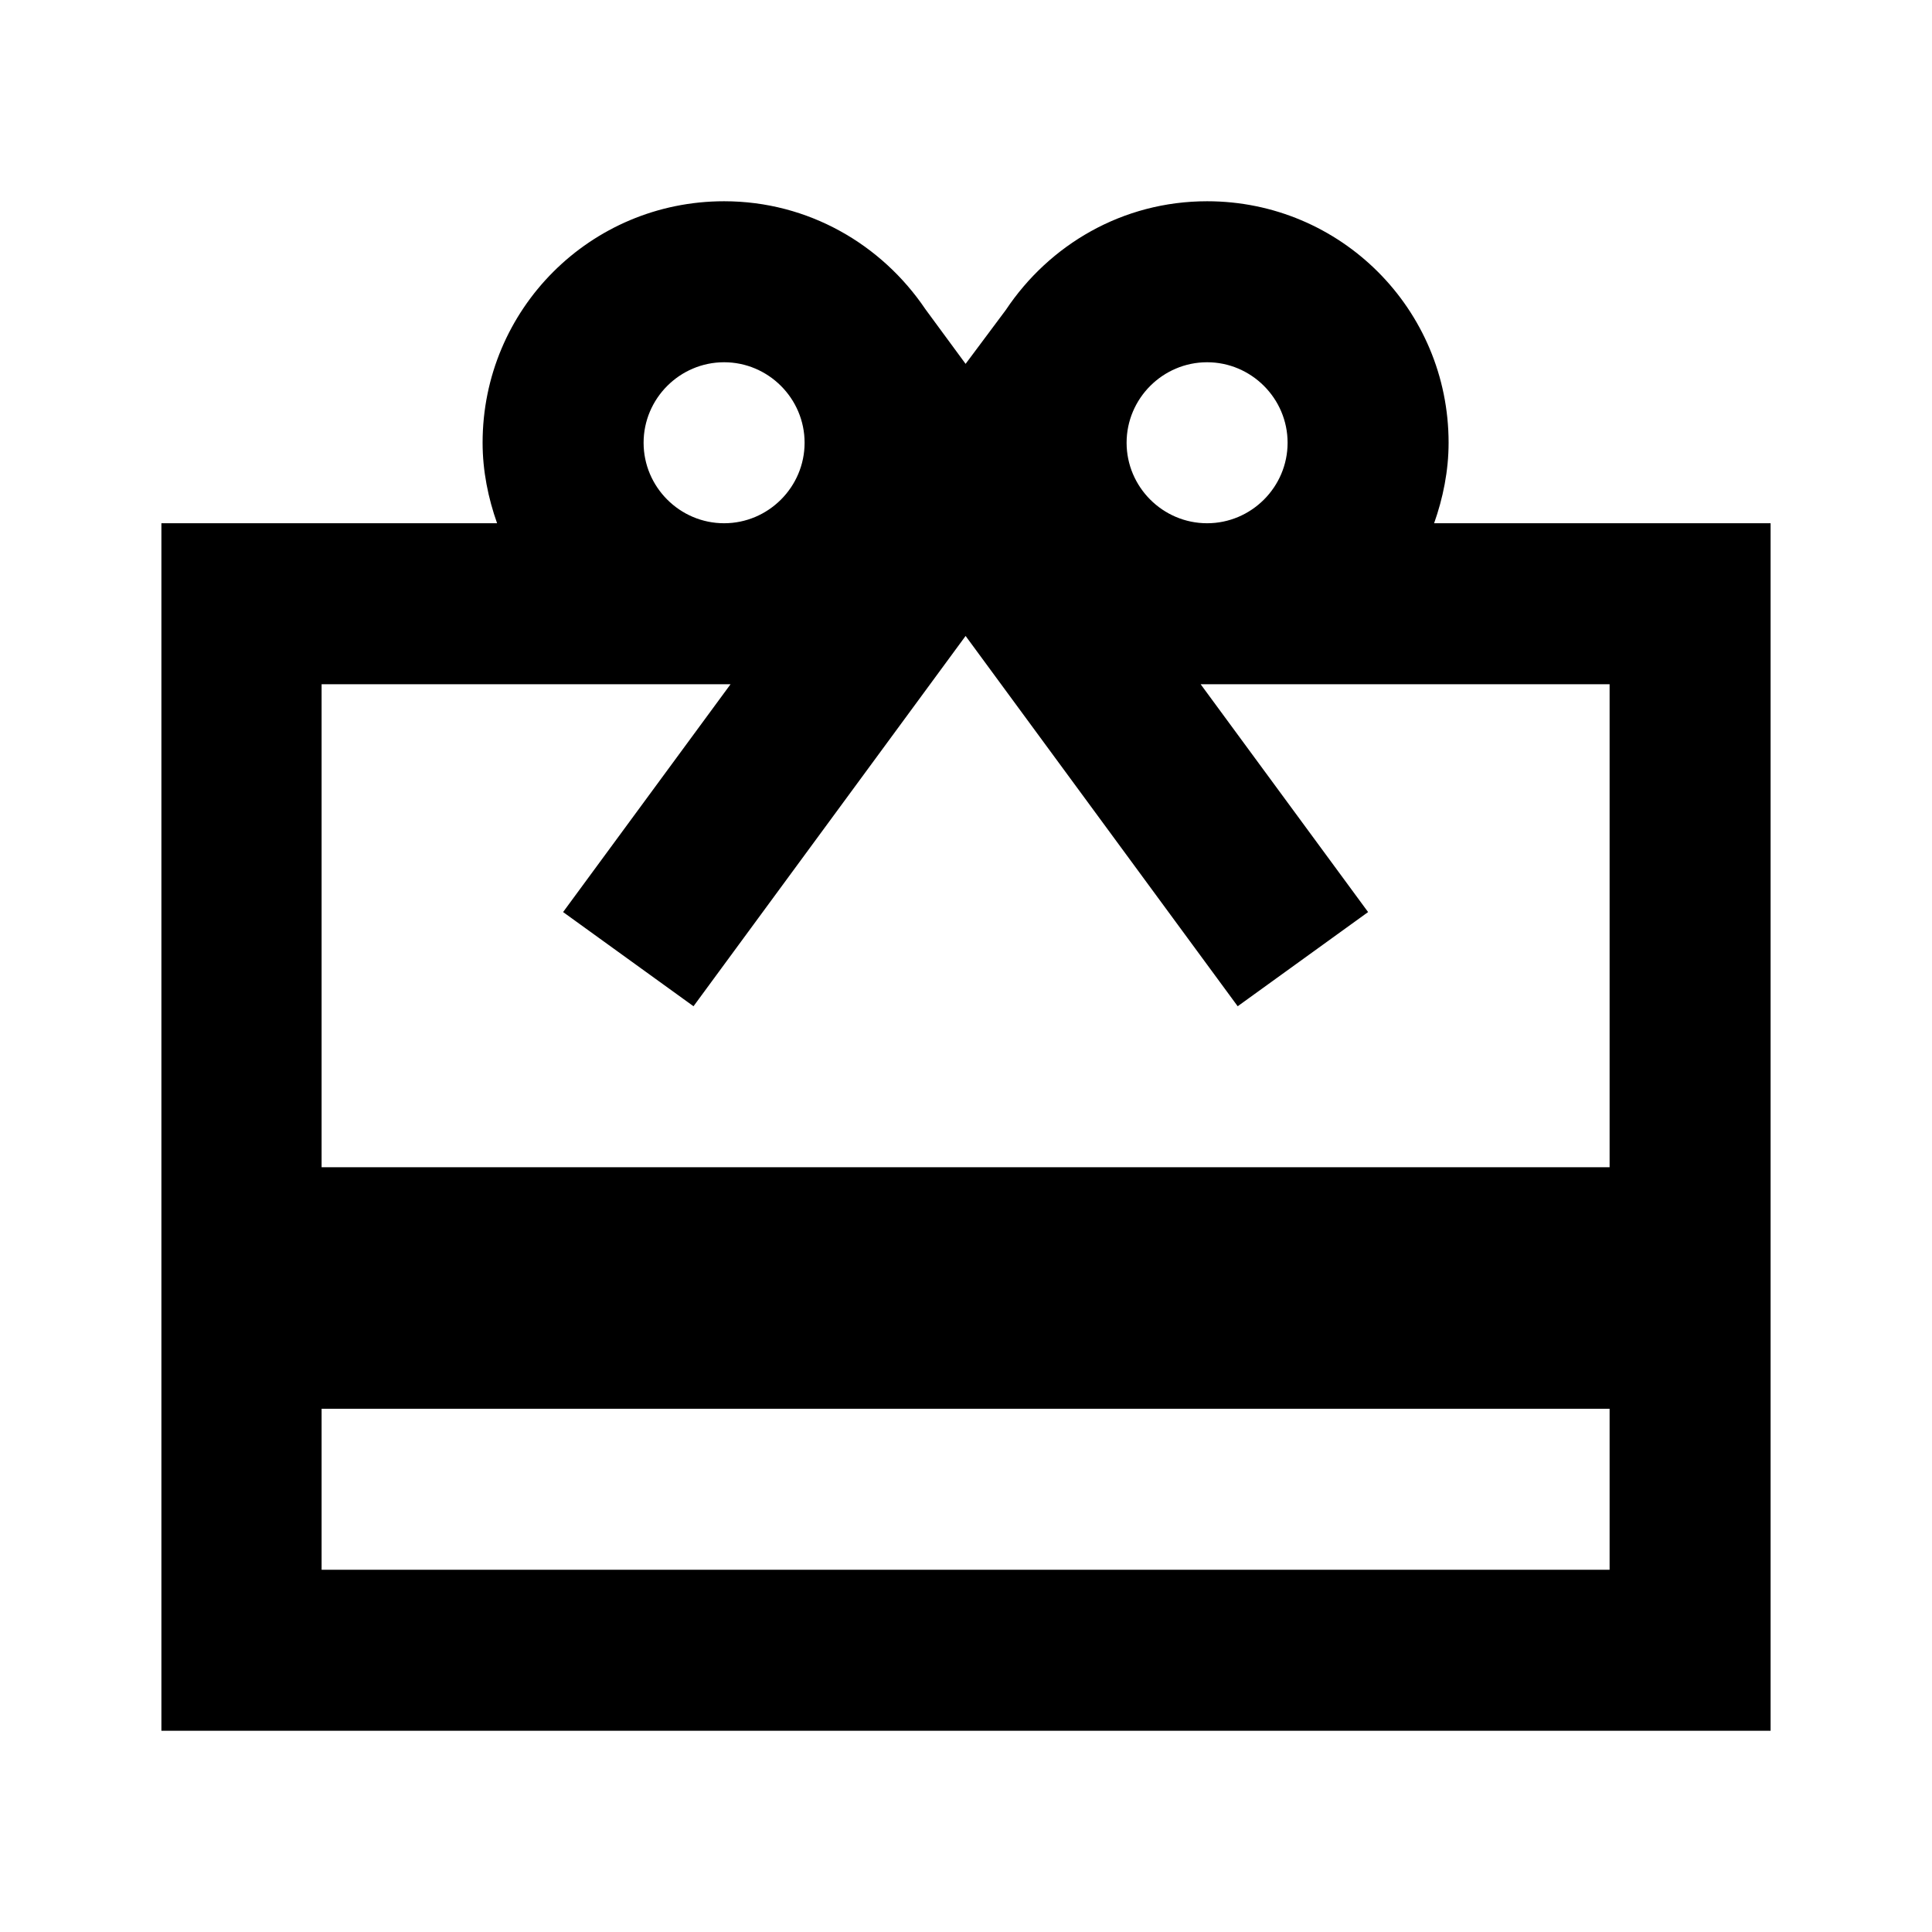 <svg width="48" height="48" viewBox="0 0 48 48" xmlns="http://www.w3.org/2000/svg"><path d="M43.99 13H35.63C35.85 12.38 35.99 11.7 35.99 11C35.99 7.68 33.31 5 29.99 5C27.89 5 26.07 6.08 24.99 7.7L23.99 9.04L22.99 7.68C21.91 6.08 20.09 5 17.99 5C14.67 5 11.99 7.68 11.99 11C11.99 11.7 12.13 12.38 12.35 13H4.01V43H43.99V13ZM29.99 9C31.09 9 31.99 9.9 31.99 11C31.99 12.1 31.09 13 29.99 13C28.89 13 27.99 12.1 27.99 11C27.99 9.9 28.89 9 29.99 9ZM17.99 9C19.09 9 19.99 9.9 19.99 11C19.99 12.1 19.09 13 17.99 13C16.89 13 15.99 12.1 15.99 11C15.99 9.9 16.89 9 17.99 9ZM39.99 39H7.99V35H39.99V39ZM39.99 29H7.99V17H18.15L13.99 22.66L17.23 25L23.99 15.8L30.75 25L33.99 22.66L29.83 17H39.99V29Z"/></svg>